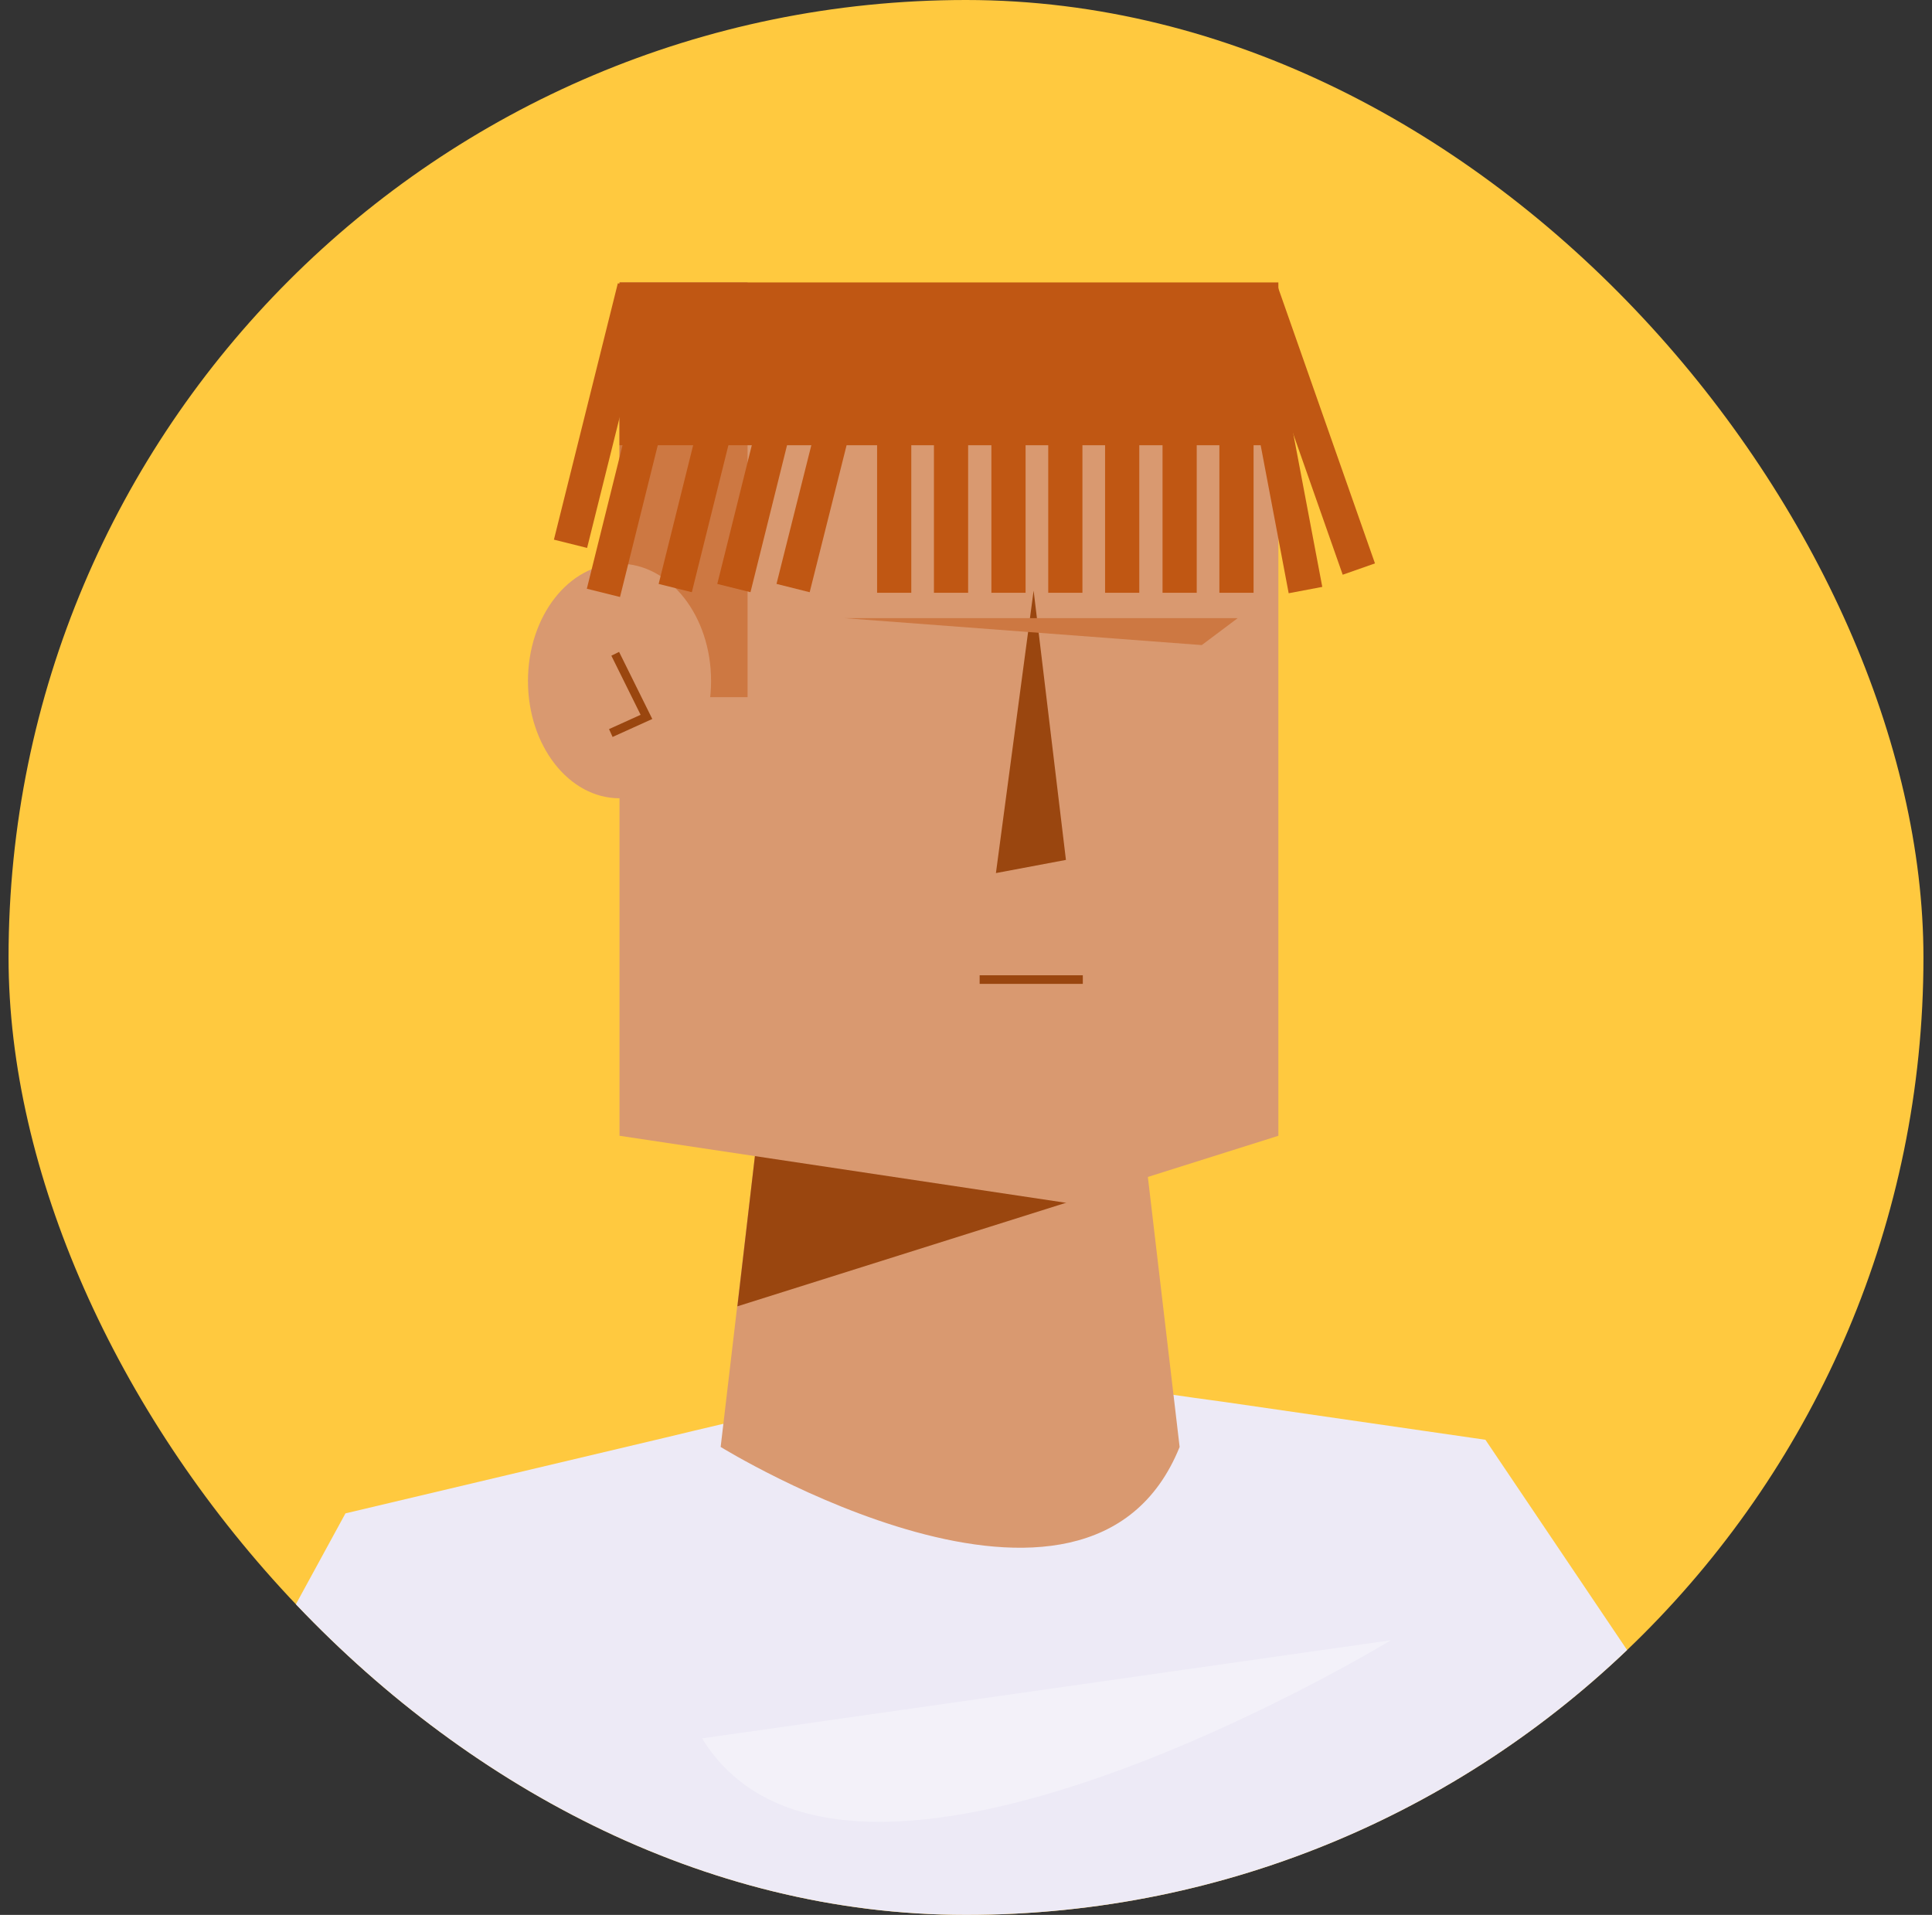 <svg width="113" height="112" viewBox="0 0 113 112" fill="none" xmlns="http://www.w3.org/2000/svg">
<rect x="0" y="0" width="113" height="112" fill="#333333" stroke="none"/>
<g id="Frame 427319605">
<g clip-path="url(#clip0_107_4209)">
<g id="Group">
<g id="Group_2">
<path id="Vector" d="M112.5 0H0.5V112H112.5V0Z" fill="#FFC93F"/>
<g id="Group_3">
<path id="Vector_2" d="M40.575 83.685L56.71 79.87L69.87 81.76L71.655 82.005L86.88 84.21L105.605 112H7.395L20.205 88.515L38.825 84.105L40.575 83.685Z" fill="#EDEAF6"/>
<path id="Vector_3" d="M68.995 84.63C63.64 97.895 42.15 84.63 42.15 84.63L44.46 64.995H66.685L68.995 84.63Z" fill="#D99970"/>
<path id="Vector_4" d="M66.09 66.22L62.345 70.35L43.13 76.405L44.46 64.995L66.09 66.22Z" fill="#9A460F"/>
<path id="Vector_5" d="M74.77 66.43L62.345 70.35L36.235 66.43V16.8H74.77V66.43Z" fill="#D99970"/>
<path id="Vector_6" d="M60.455 34.545L62.345 50.295L58.25 51.065L60.455 34.545Z" fill="#9A460F"/>
<path id="Vector_7" d="M57.55 57.295C57.55 57.295 59.615 57.295 60.315 57.295C61.015 57.295 63.08 57.295 63.08 57.295" stroke="#9A460F" stroke-width="0.504" stroke-miterlimit="10" stroke-linecap="square"/>
<path id="Vector_8" d="M43.725 16.52H36.235V40.775H43.725V16.52Z" fill="#CD7842"/>
<path id="Vector_9" d="M74.77 16.52H36.235V26.04H74.77V16.52Z" fill="#C05713"/>
<path id="Vector_10" d="M36.235 46.69C39.192 46.69 41.59 43.619 41.59 39.83C41.59 36.041 39.192 32.97 36.235 32.97C33.277 32.97 30.88 36.041 30.88 39.83C30.88 43.619 33.277 46.69 36.235 46.69Z" fill="#D99970"/>
<path id="Vector_11" d="M49.395 36.155H72.39L70.29 37.73L49.395 36.155Z" fill="#CD7842"/>
<path id="Vector_12" d="M36.095 38.465L37.81 41.93L35.955 42.77" stroke="#9A460F" stroke-width="0.504" stroke-miterlimit="10" stroke-linecap="square"/>
<g id="Group_4">
<path id="Vector_13" d="M73.335 18.55L76.17 33.53" stroke="#C05713" stroke-width="2" stroke-miterlimit="10" stroke-linecap="square"/>
<path id="Vector_14" d="M74.105 17.99L79.145 32.34" stroke="#C05713" stroke-width="2" stroke-miterlimit="10" stroke-linecap="square"/>
<path id="Vector_15" d="M72.32 18.41V33.67" stroke="#C05713" stroke-width="2" stroke-miterlimit="10" stroke-linecap="square"/>
<path id="Vector_16" d="M68.995 18.41V33.67" stroke="#C05713" stroke-width="2" stroke-miterlimit="10" stroke-linecap="square"/>
<path id="Vector_17" d="M65.635 18.41V33.67" stroke="#C05713" stroke-width="2" stroke-miterlimit="10" stroke-linecap="square"/>
<path id="Vector_18" d="M62.31 18.41V33.67" stroke="#C05713" stroke-width="2" stroke-miterlimit="10" stroke-linecap="square"/>
<path id="Vector_19" d="M58.985 18.41V33.67" stroke="#C05713" stroke-width="2" stroke-miterlimit="10" stroke-linecap="square"/>
<path id="Vector_20" d="M55.625 18.41V33.67" stroke="#C05713" stroke-width="2" stroke-miterlimit="10" stroke-linecap="square"/>
<path id="Vector_21" d="M52.3 18.41V33.67" stroke="#C05713" stroke-width="2" stroke-miterlimit="10" stroke-linecap="square"/>
<path id="Vector_22" d="M50.34 18.655L46.63 33.425" stroke="#C05713" stroke-width="2" stroke-miterlimit="10" stroke-linecap="square"/>
<path id="Vector_23" d="M46.84 18.655L43.165 33.425" stroke="#C05713" stroke-width="2" stroke-miterlimit="10" stroke-linecap="square"/>
<path id="Vector_24" d="M43.41 18.655L39.735 33.425" stroke="#C05713" stroke-width="2" stroke-miterlimit="10" stroke-linecap="square"/>
<path id="Vector_25" d="M39.21 18.935L35.535 33.705" stroke="#C05713" stroke-width="2" stroke-miterlimit="10" stroke-linecap="square"/>
<path id="Vector_26" d="M36.865 17.78L33.61 30.835" stroke="#C05713" stroke-width="2" stroke-miterlimit="10" stroke-linecap="square"/>
</g>
</g>
</g>
<path id="Vector_27" d="M41.065 101.675L81.35 95.935C81.35 95.935 49.465 115.36 41.065 101.675Z" fill="#F3F1F9"/>
</g>
</g>
</g>
<defs>
<clipPath id="clip0_107_4209">
<rect x="0.5" width="112" height="112" rx="56" fill="white"/>
</clipPath>
</defs>
</svg>
